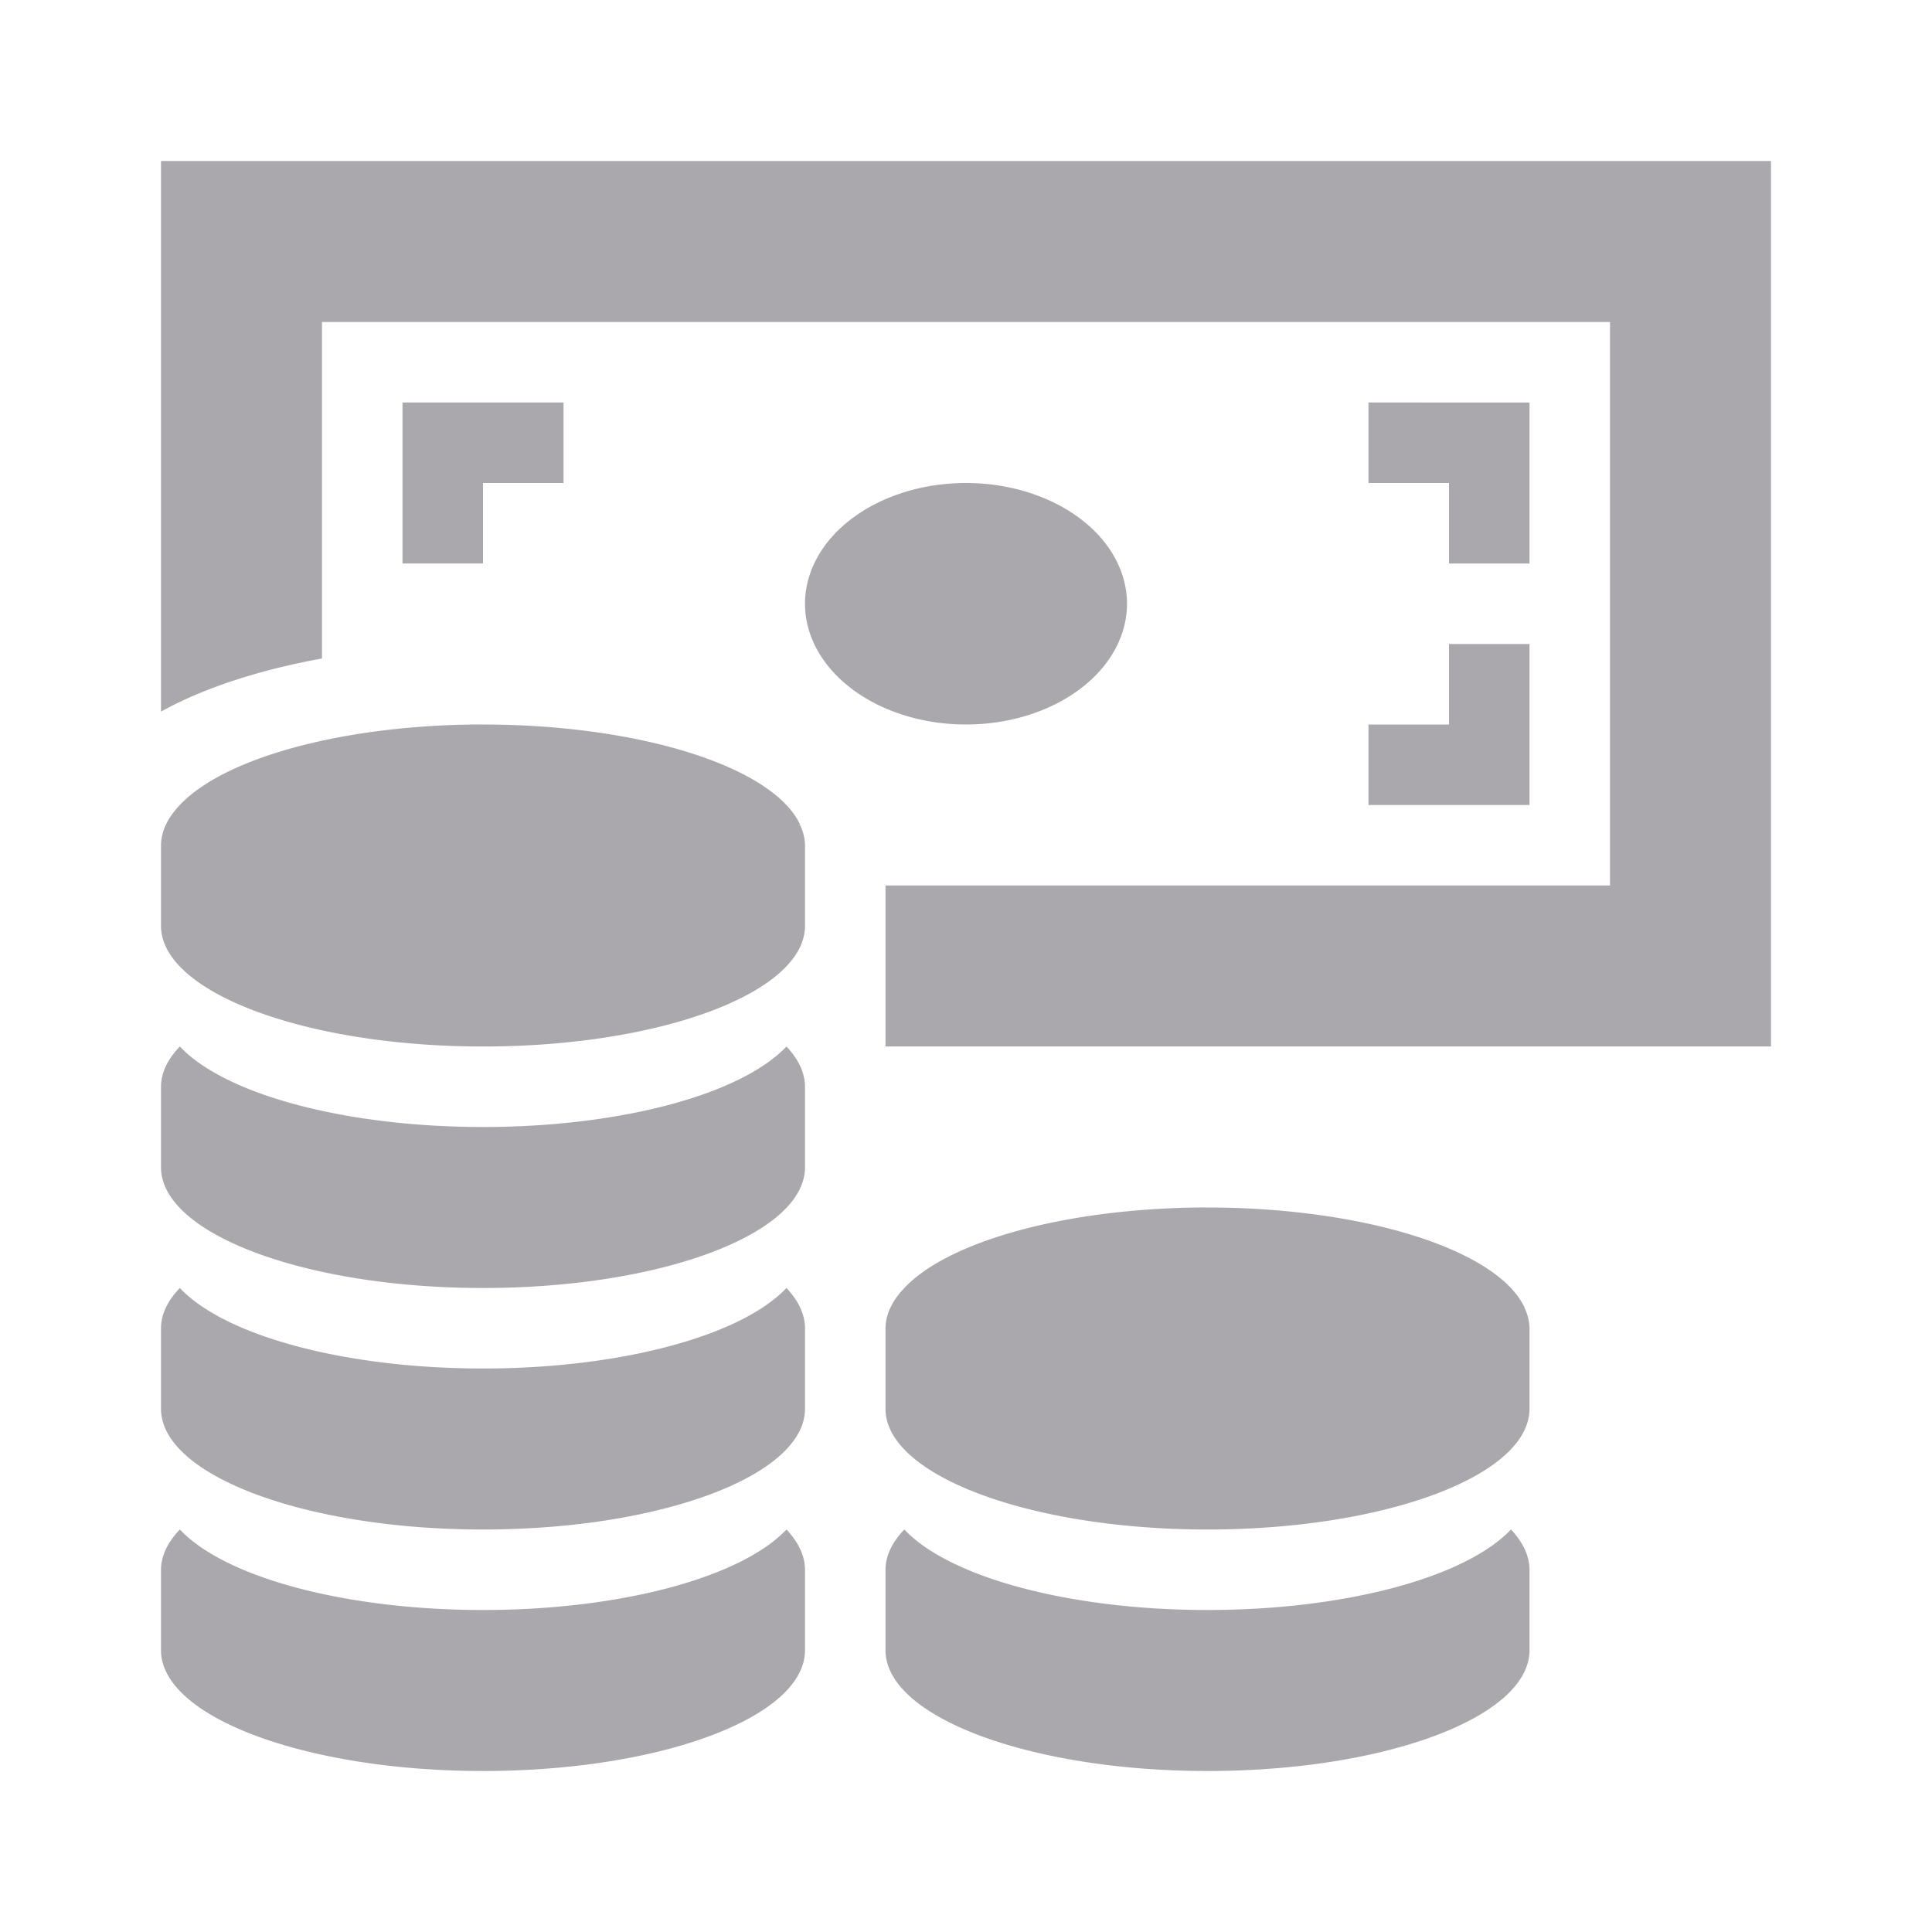 <svg viewBox="0 0 24 24" xmlns="http://www.w3.org/2000/svg"><path d="m2 2v6.84a5 2.1 0 0 1 2-.66v-4.18h16v7h-9v2h11v-11zm3 3v2h1v-1h1v-1zm12 0v1h1v1h1v-2zm-5 1a2 1.5 0 0 0 -2 1.5 2 1.5 0 0 0 2 1.5 2 1.5 0 0 0 2-1.5 2 1.5 0 0 0 -2-1.5zm6 2v1h-1v1h2v-2zm-12.116 1a4 1.5 0 0 0 -3.65 1 4 1.5 0 0 0 -.234.5v1c0 .83 1.8 1.5 4 1.5 2.21 0 4-.67 4-1.5v-1a4 1.5 0 0 0 -.06-.25c-.04 0 0 0-.003-.01a4 1.5 0 0 0 -.168-.24 4 1.5 0 0 0 -3.77-1 4 1.5 0 0 0 -.116 0zm-3.65 4c-.154.16-.234.33-.234.5v1c0 .83 1.8 1.5 4 1.5 2.21 0 4-.67 4-1.5v-1c0-.17-.08-.34-.23-.5-.57.6-2.07 1-3.77 1s-3.2-.4-3.766-1zm12.646 2a4 1.5 0 0 0 -3.646 1 4 1.5 0 0 0 -.234.5v1c0 .83 1.8 1.5 4 1.5 2.21 0 4-.67 4-1.5v-1a4 1.5 0 0 0 -.06-.25s0 0-.003-.01a4 1.5 0 0 0 -.168-.24 4 1.5 0 0 0 -3.77-1 4 1.5 0 0 0 -.12 0zm-12.646 1c-.154.16-.234.33-.234.5v1c0 .83 1.8 1.5 4 1.5 2.21 0 4-.67 4-1.5v-1c0-.17-.08-.34-.23-.5-.57.6-2.07 1-3.77 1s-3.2-.4-3.766-1zm0 3c-.153.16-.234.33-.234.5v1c0 .83 1.8 1.5 4 1.5 2.21 0 4-.67 4-1.5v-1c0-.17-.08-.34-.23-.5-.57.6-2.07 1-3.77 1s-3.2-.4-3.766-1zm9 0c-.154.16-.234.33-.234.5v1c0 .83 1.8 1.5 4 1.5 2.21 0 4-.67 4-1.5v-1c0-.17-.08-.34-.23-.5-.57.6-2.07 1-3.77 1s-3.2-.4-3.766-1z" fill="#aaa8ac"/></svg>